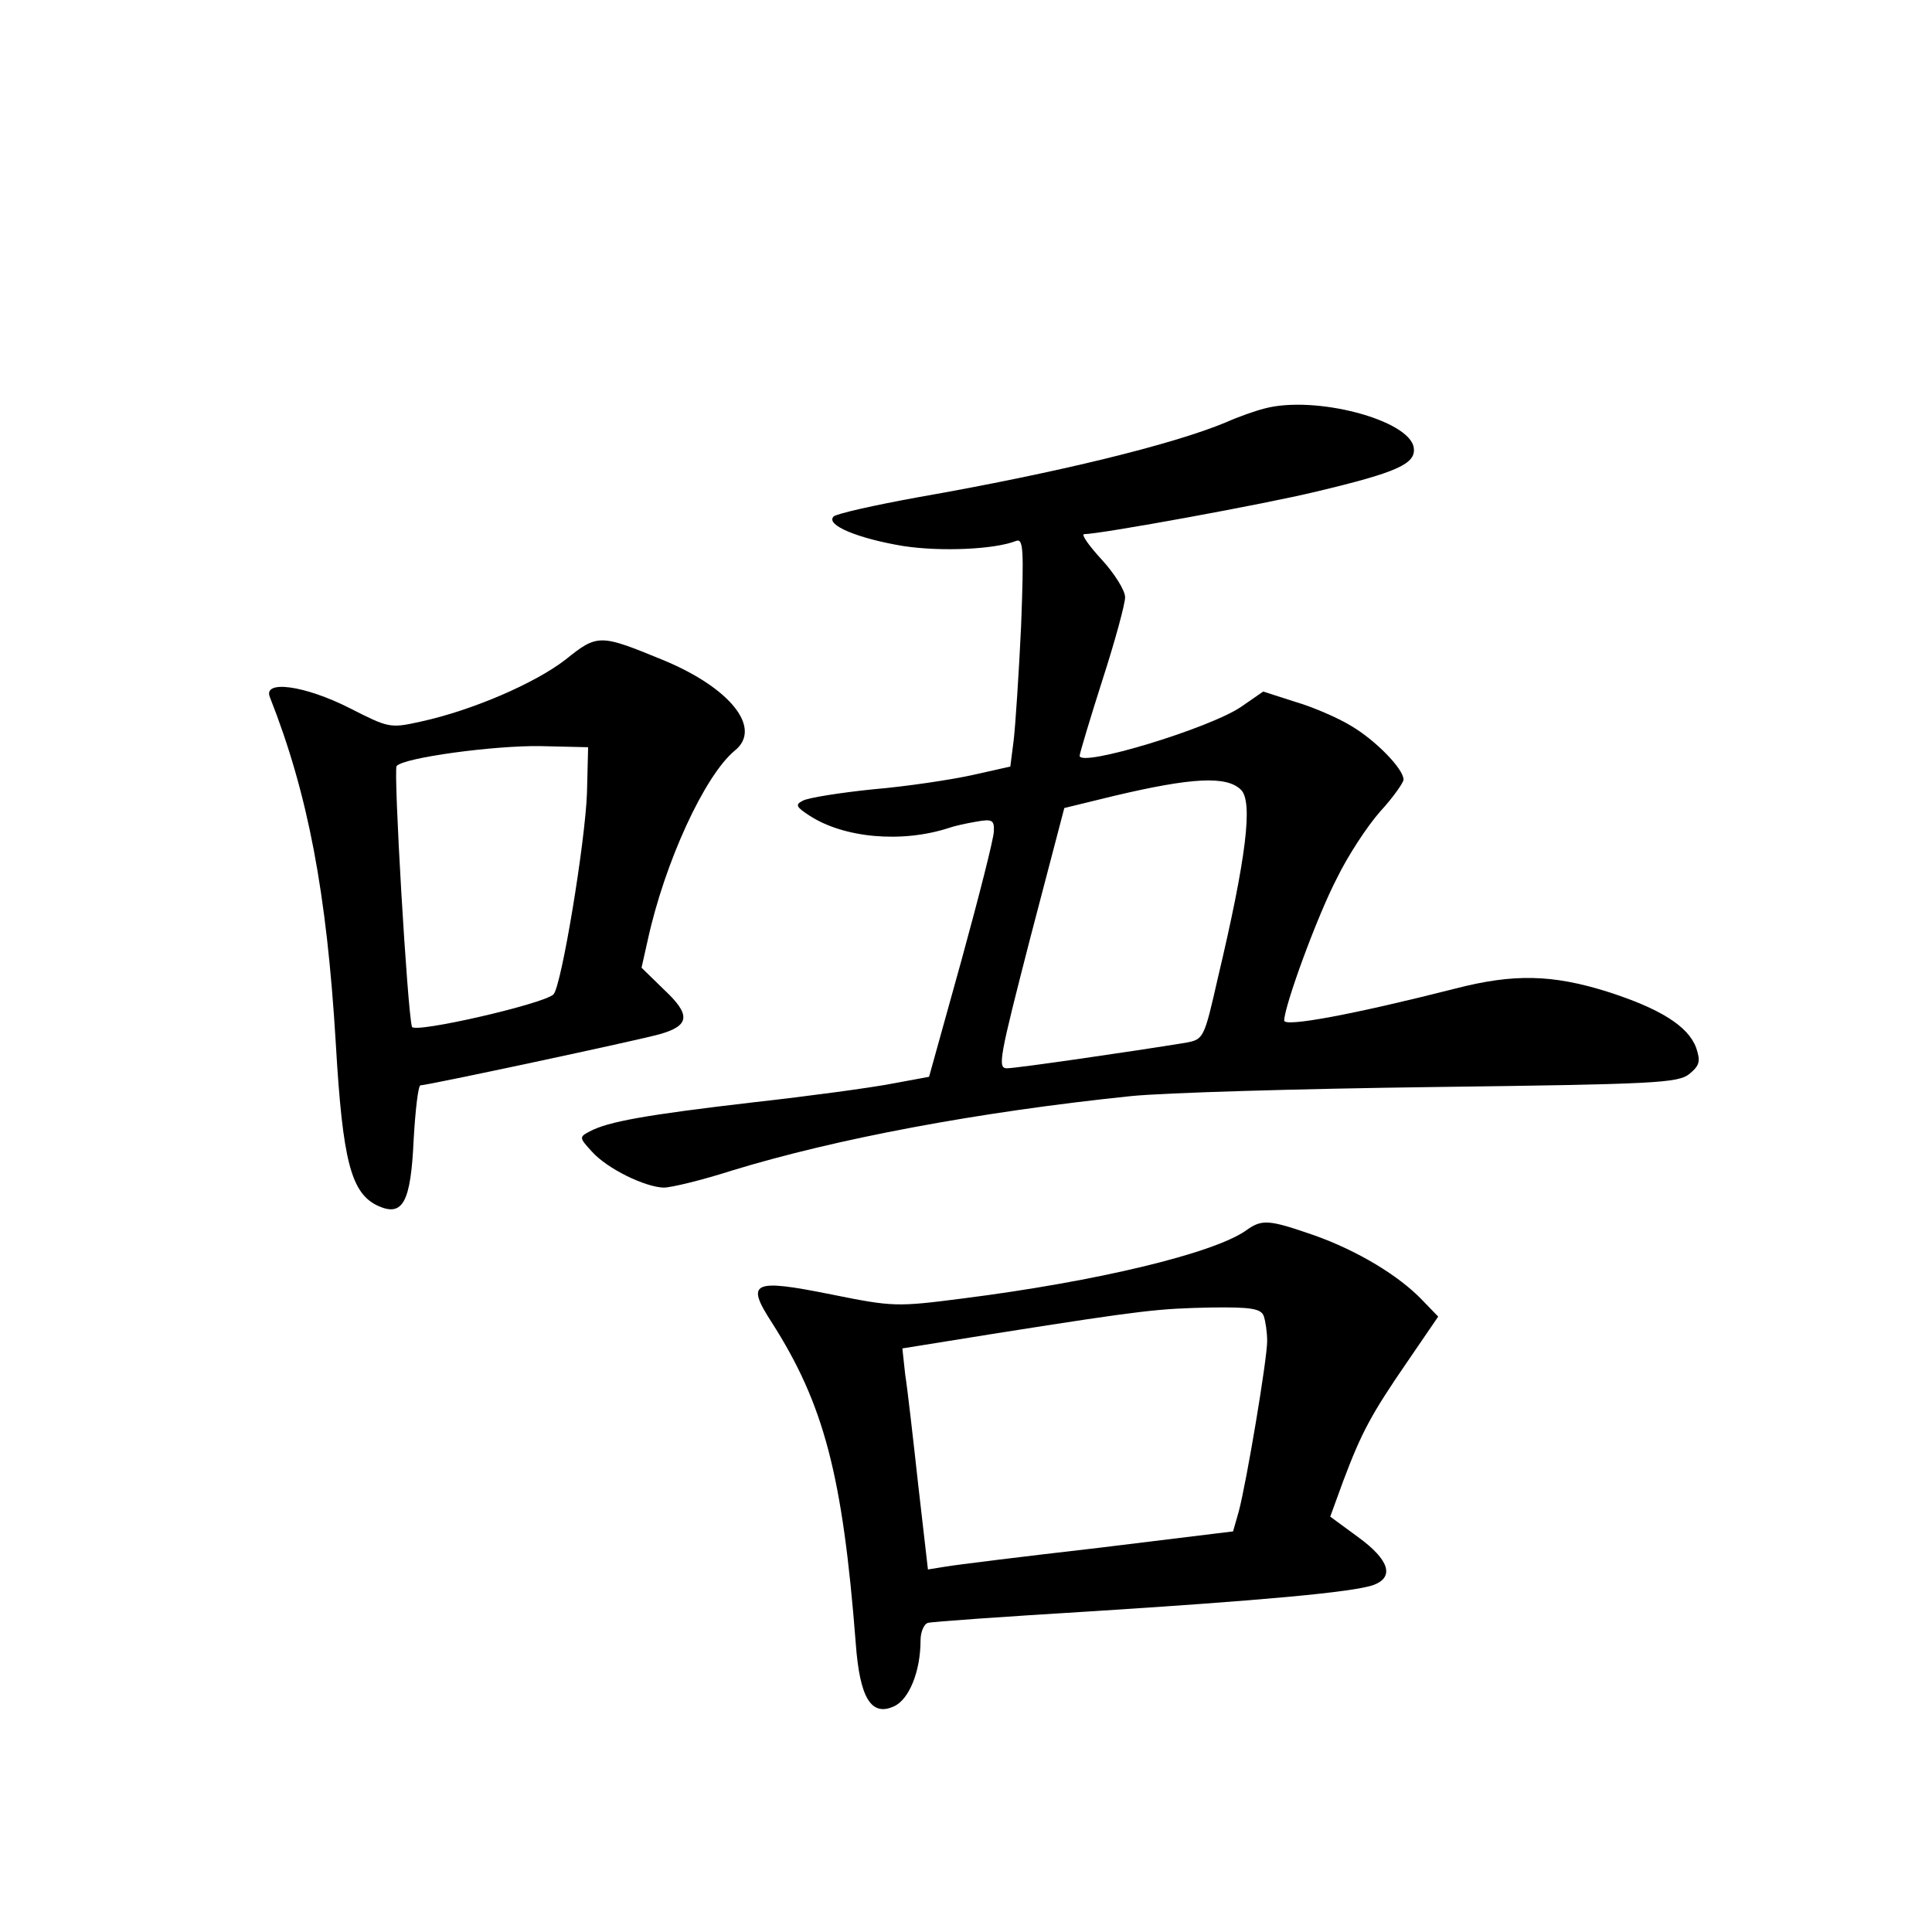 <?xml version="1.0" standalone="no"?>
<!DOCTYPE svg PUBLIC "-//W3C//DTD SVG 20010904//EN"
 "http://www.w3.org/TR/2001/REC-SVG-20010904/DTD/svg10.dtd">
<svg version="1.0" xmlns="http://www.w3.org/2000/svg"
 width="340pt" height="340pt" viewBox="0 0 340 340"
 preserveAspectRatio="xMidYMid meet">
<g transform="translate(0,340) scale(0.1,-0.1)"
fill="#000000" stroke="none">
<path d="M2225 2681 c-16 -4 -47 -15 -67 -24 -93 -39 -297 -89 -542 -132 -77
-14 -144 -29 -149 -34 -15 -15 44 -39 123 -52 66 -10 160 -6 198 9 13 5 14
-14 9 -149 -4 -85 -10 -175 -13 -201 l-6 -47 -67 -15 c-36 -8 -115 -20 -174
-25 -59 -6 -115 -15 -124 -20 -14 -7 -12 -11 11 -26 61 -40 163 -49 246 -22 8
3 30 8 48 11 28 5 32 3 31 -17 0 -12 -26 -114 -57 -227 l-57 -205 -65 -12
c-36 -7 -146 -22 -245 -33 -189 -22 -255 -34 -287 -51 -19 -10 -19 -11 4 -36
27 -30 93 -62 126 -63 13 0 67 13 120 30 183 56 432 103 702 131 58 6 298 13
533 16 390 5 430 7 450 23 18 15 20 22 12 46 -14 38 -63 69 -157 99 -96 30
-164 32 -268 5 -177 -45 -300 -68 -300 -56 0 25 58 184 93 251 19 39 53 91 76
117 23 25 41 51 41 56 0 19 -50 70 -93 95 -23 14 -67 33 -98 42 l-56 18 -39
-27 c-56 -38 -284 -107 -284 -86 0 4 18 64 40 133 22 68 40 134 40 146 0 12
-19 42 -41 66 -23 25 -37 45 -31 45 28 0 319 53 409 75 143 34 175 49 171 77
-7 49 -174 93 -263 69z m-41 -671 c21 -21 10 -117 -41 -332 -24 -106 -25 -107
-56 -113 -92 -15 -298 -45 -315 -45 -17 0 -13 19 41 229 l60 229 86 21 c139
33 200 36 225 11z"/>
<path d="M995 2239 c-53 -41 -163 -89 -255 -109 -54 -12 -56 -11 -125 24 -79
40 -153 50 -140 19 67 -170 100 -343 116 -610 12 -207 27 -263 74 -285 44 -20
58 6 63 117 3 52 8 95 12 95 12 0 382 79 421 90 53 15 55 34 8 78 l-40 39 11
49 c30 137 100 289 153 333 49 39 -7 110 -125 159 -112 46 -116 47 -173 1z
m38 -234 c-3 -87 -45 -341 -59 -355 -18 -17 -245 -69 -249 -57 -8 26 -33 452
-27 459 14 15 171 36 252 35 l85 -2 -2 -80z"/>
<path d="M2192 1234 c-58 -40 -261 -89 -497 -119 -117 -15 -123 -15 -232 7
-139 28 -151 22 -105 -49 92 -144 125 -269 148 -565 7 -96 27 -129 67 -111 27
12 47 62 47 116 0 15 6 29 13 31 6 2 134 11 282 20 300 19 469 34 503 47 36
14 27 44 -28 84 l-49 36 23 63 c32 85 49 117 113 210 l54 79 -28 29 c-41 43
-114 87 -190 114 -81 28 -92 29 -121 8z m32 -150 c3 -9 6 -28 6 -44 0 -32 -36
-247 -50 -300 l-10 -35 -237 -29 c-131 -15 -252 -30 -269 -33 l-31 -5 -17 148
c-9 82 -19 170 -23 195 l-5 46 168 27 c260 41 283 43 375 45 71 1 88 -2 93
-15z"/>
</g>
</svg>
